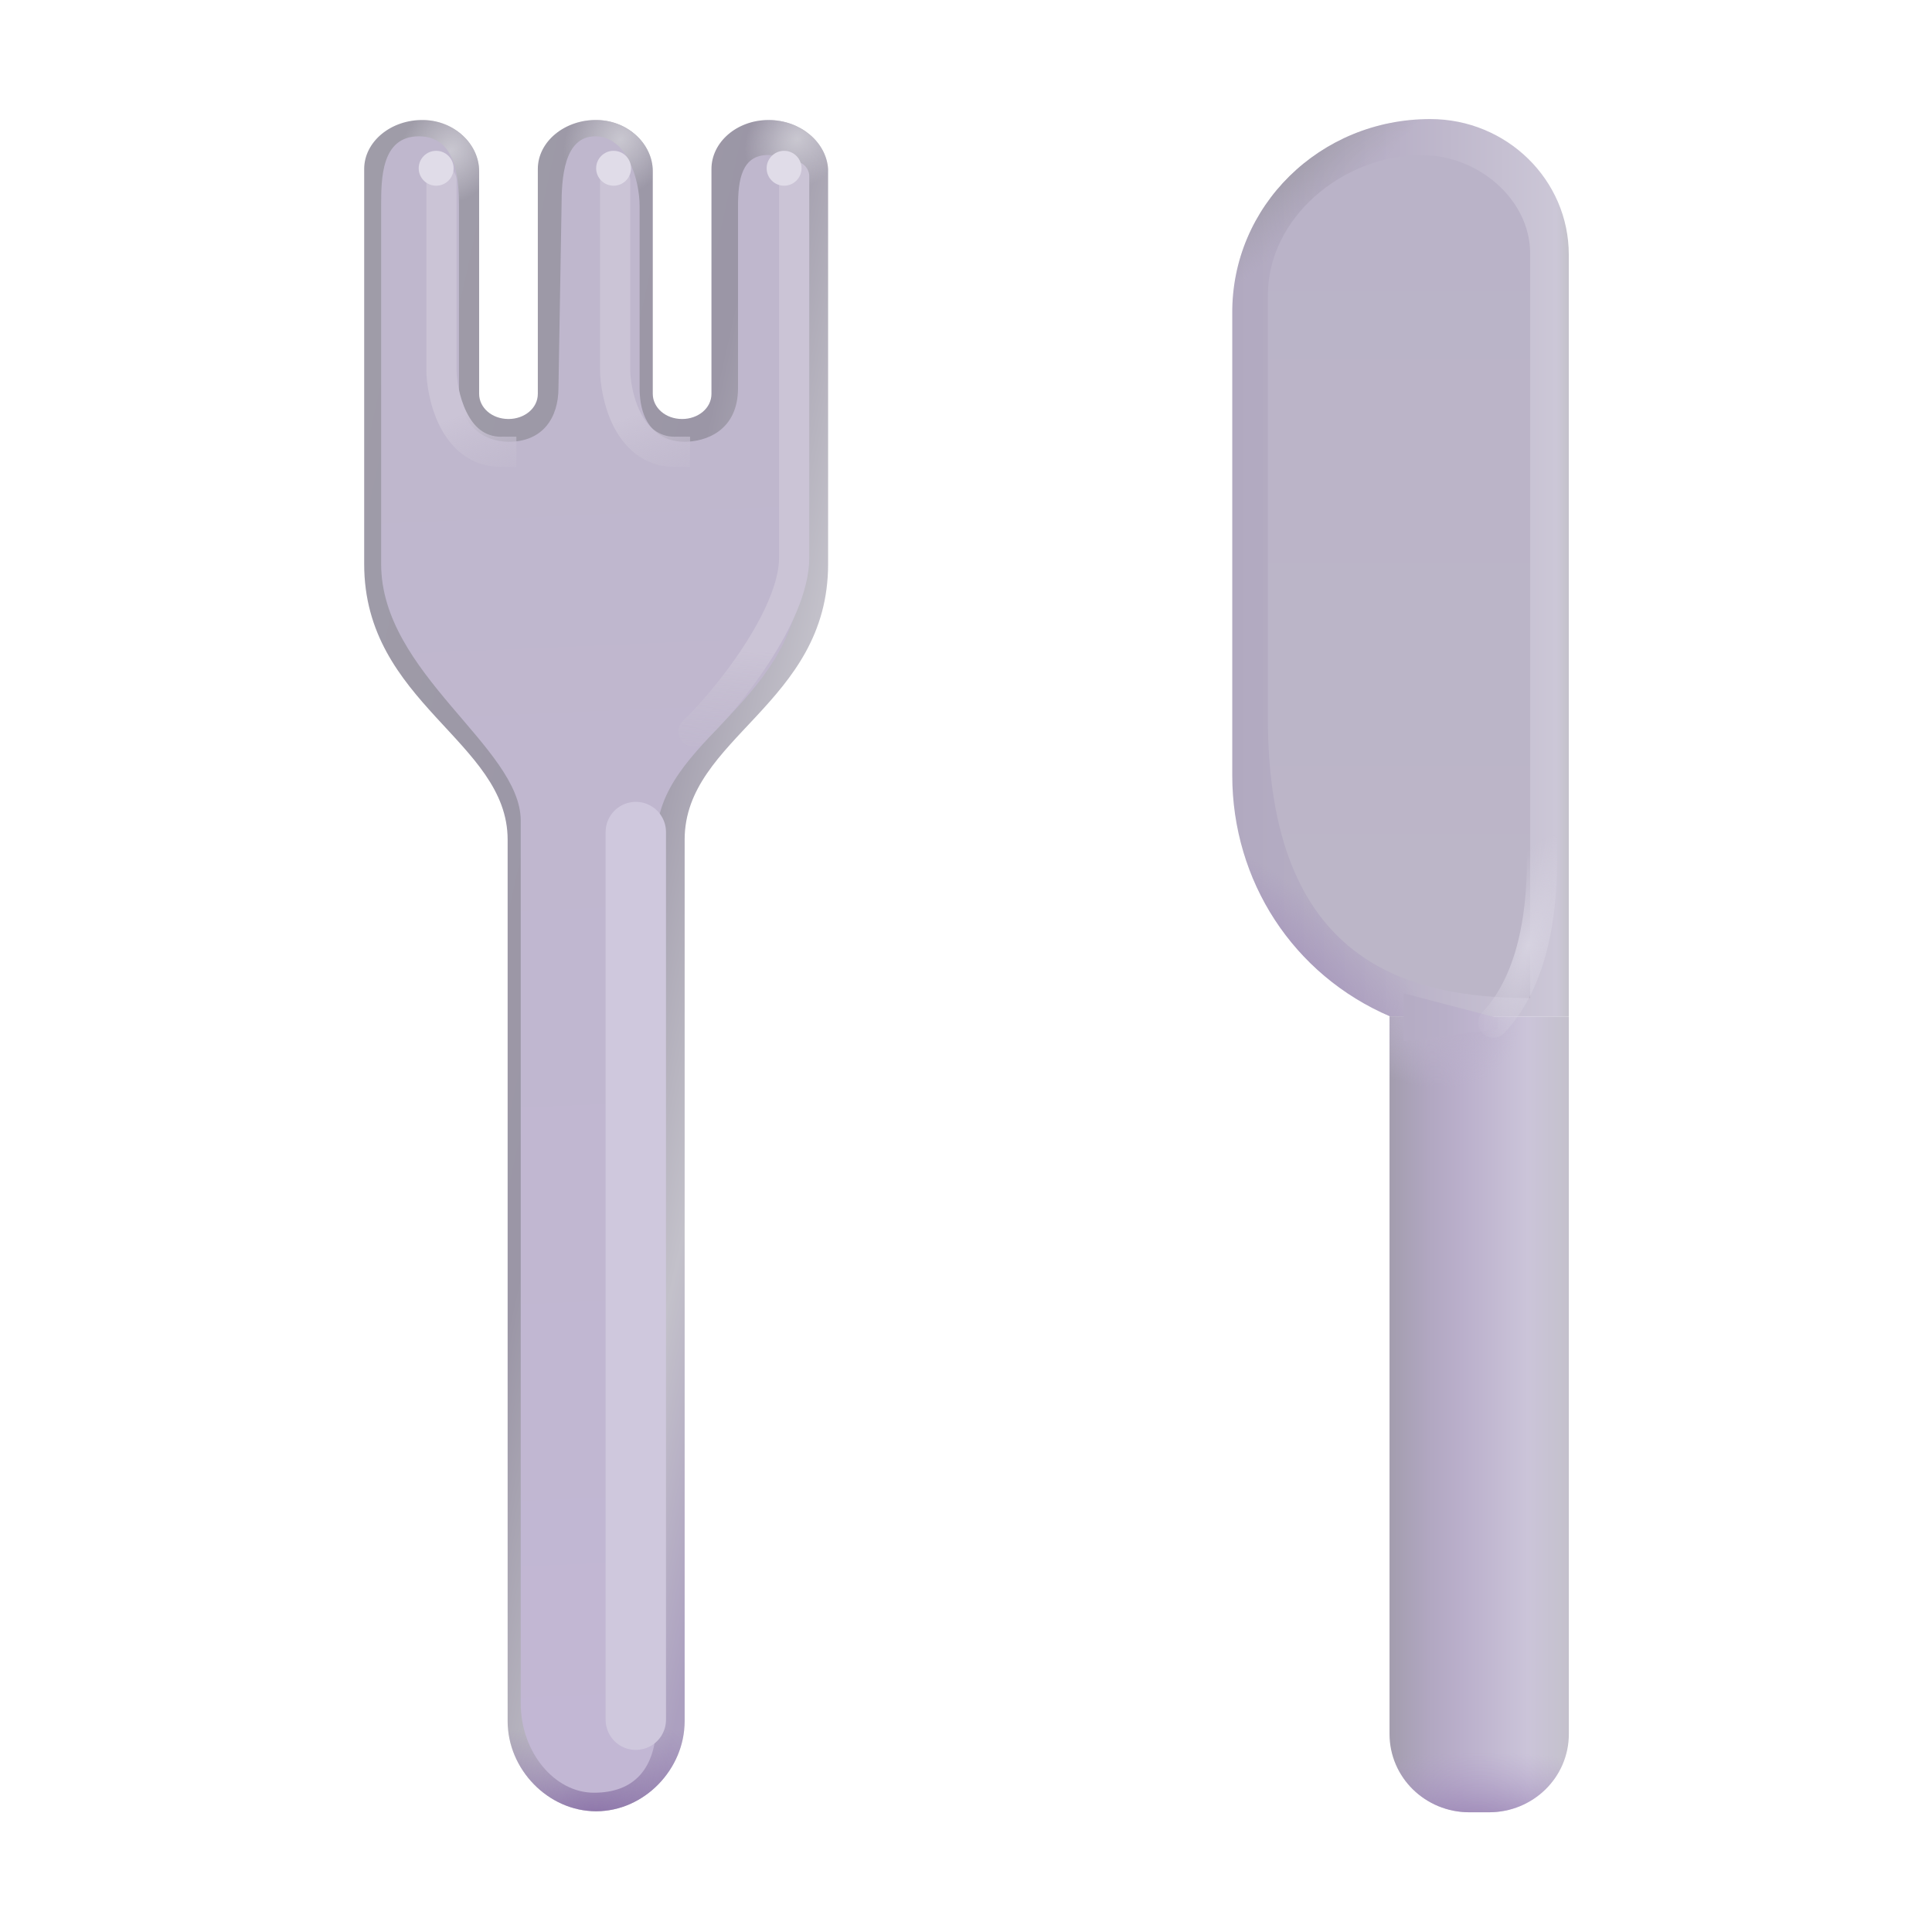 <svg fill="none" height="32" viewBox="0 0 32 32" width="32" xmlns="http://www.w3.org/2000/svg" xmlns:xlink="http://www.w3.org/1999/xlink"><filter id="a" color-interpolation-filters="sRGB" filterUnits="userSpaceOnUse" height="28.436" width="7.964" x="5.812" y="1.758"><feFlood flood-opacity="0" result="BackgroundImageFix"/><feBlend in="SourceGraphic" in2="BackgroundImageFix" mode="normal" result="shape"/><feGaussianBlur result="effect1_foregroundBlur_18_30966" stdDeviation=".25"/></filter><filter id="b" color-interpolation-filters="sRGB" filterUnits="userSpaceOnUse" height="16.703" width="2" x="9.531" y="12.781"><feFlood flood-opacity="0" result="BackgroundImageFix"/><feBlend in="SourceGraphic" in2="BackgroundImageFix" mode="normal" result="shape"/><feGaussianBlur result="effect1_foregroundBlur_18_30966" stdDeviation=".25"/></filter><filter id="c" color-interpolation-filters="sRGB" filterUnits="userSpaceOnUse" height="5.495" width="1.991" x="6.812" y="2.488"><feFlood flood-opacity="0" result="BackgroundImageFix"/><feBlend in="SourceGraphic" in2="BackgroundImageFix" mode="normal" result="shape"/><feGaussianBlur result="effect1_foregroundBlur_18_30966" stdDeviation=".125"/></filter><filter id="d" color-interpolation-filters="sRGB" filterUnits="userSpaceOnUse" height="5.495" width="1.991" x="9.689" y="2.488"><feFlood flood-opacity="0" result="BackgroundImageFix"/><feBlend in="SourceGraphic" in2="BackgroundImageFix" mode="normal" result="shape"/><feGaussianBlur result="effect1_foregroundBlur_18_30966" stdDeviation=".125"/></filter><filter id="e" color-interpolation-filters="sRGB" filterUnits="userSpaceOnUse" height="10.193" width="2.667" x="10.987" y="2.422"><feFlood flood-opacity="0" result="BackgroundImageFix"/><feBlend in="SourceGraphic" in2="BackgroundImageFix" mode="normal" result="shape"/><feGaussianBlur result="effect1_foregroundBlur_18_30966" stdDeviation=".125"/></filter><filter id="f" color-interpolation-filters="sRGB" filterUnits="userSpaceOnUse" height="1.579" width="1.579" x="6.435" y="1.997"><feFlood flood-opacity="0" result="BackgroundImageFix"/><feBlend in="SourceGraphic" in2="BackgroundImageFix" mode="normal" result="shape"/><feGaussianBlur result="effect1_foregroundBlur_18_30966" stdDeviation=".25"/></filter><filter id="g" color-interpolation-filters="sRGB" filterUnits="userSpaceOnUse" height="1.579" width="1.579" x="9.373" y="1.997"><feFlood flood-opacity="0" result="BackgroundImageFix"/><feBlend in="SourceGraphic" in2="BackgroundImageFix" mode="normal" result="shape"/><feGaussianBlur result="effect1_foregroundBlur_18_30966" stdDeviation=".25"/></filter><filter id="h" color-interpolation-filters="sRGB" filterUnits="userSpaceOnUse" height="1.579" width="1.579" x="12.198" y="1.997"><feFlood flood-opacity="0" result="BackgroundImageFix"/><feBlend in="SourceGraphic" in2="BackgroundImageFix" mode="normal" result="shape"/><feGaussianBlur result="effect1_foregroundBlur_18_30966" stdDeviation=".25"/></filter><filter id="i" color-interpolation-filters="sRGB" filterUnits="userSpaceOnUse" height="14.962" width="5.344" x="20.5" y="2.069"><feFlood flood-opacity="0" result="BackgroundImageFix"/><feBlend in="SourceGraphic" in2="BackgroundImageFix" mode="normal" result="shape"/><feGaussianBlur result="effect1_foregroundBlur_18_30966" stdDeviation=".25"/></filter><filter id="j" color-interpolation-filters="sRGB" filterUnits="userSpaceOnUse" height="1.29" width="2.055" x="23" y="16.203"><feFlood flood-opacity="0" result="BackgroundImageFix"/><feBlend in="SourceGraphic" in2="BackgroundImageFix" mode="normal" result="shape"/><feGaussianBlur result="effect1_foregroundBlur_18_30966" stdDeviation=".125"/></filter><filter id="k" color-interpolation-filters="sRGB" filterUnits="userSpaceOnUse" height="4.109" width="1.806" x="24.234" y="13.328"><feFlood flood-opacity="0" result="BackgroundImageFix"/><feBlend in="SourceGraphic" in2="BackgroundImageFix" mode="normal" result="shape"/><feGaussianBlur result="effect1_foregroundBlur_18_30966" stdDeviation=".125"/></filter><linearGradient id="l" gradientUnits="userSpaceOnUse" x1="6.031" x2="15.855" y1="5.308" y2="7.484"><stop offset="0" stop-color="#9f9ca8"/><stop offset=".59" stop-color="#9b96a6"/><stop offset=".839" stop-color="#c3c1ca"/><stop offset="1" stop-color="#aca0c0"/></linearGradient><linearGradient id="m"><stop offset="0" stop-color="#c9c7d0"/><stop offset="1" stop-color="#cdcad5" stop-opacity="0"/></linearGradient><radialGradient id="n" cx="0" cy="0" gradientTransform="matrix(.596 .526 -.643 .729 7.47 2.502)" gradientUnits="userSpaceOnUse" r="1" xlink:href="#m"/><radialGradient id="o" cx="0" cy="0" gradientTransform="matrix(.667 .544 -.664 .814 10.277 2.309)" gradientUnits="userSpaceOnUse" r="1" xlink:href="#m"/><radialGradient id="p" cx="0" cy="0" gradientTransform="matrix(.509 .579 -.707 .621 13.207 2.291)" gradientUnits="userSpaceOnUse" r="1" xlink:href="#m"/><radialGradient id="q" cx="0" cy="0" gradientTransform="matrix(0 1.412 -4.614 0 9.873 30.001)" gradientUnits="userSpaceOnUse" r="1"><stop offset="0" stop-color="#8f78ab"/><stop offset="1" stop-color="#9883b3" stop-opacity="0"/></radialGradient><linearGradient id="r" gradientUnits="userSpaceOnUse" x1="8.768" x2="9.908" y1="3.133" y2="29.694"><stop offset=".143" stop-color="#bfb7cd"/><stop offset="1" stop-color="#c2b7d4"/></linearGradient><linearGradient id="s"><stop offset=".647" stop-color="#cbc4d6"/><stop offset="1" stop-color="#c0b9cc" stop-opacity="0"/></linearGradient><linearGradient id="t" gradientUnits="userSpaceOnUse" x1="7.54" x2="9.329" xlink:href="#s" y1="3.308" y2="8.22"/><linearGradient id="u" gradientUnits="userSpaceOnUse" x1="10.417" x2="12.207" xlink:href="#s" y1="3.308" y2="8.22"/><linearGradient id="v" gradientUnits="userSpaceOnUse" x1="15.312" x2="14.99" y1="3.312" y2="13.103"><stop offset=".772" stop-color="#cbc4d6"/><stop offset="1" stop-color="#c0b9cc" stop-opacity="0"/></linearGradient><linearGradient id="w" gradientUnits="userSpaceOnUse" x1="25.984" x2="20.411" y1="9.863" y2="9.863"><stop offset="0" stop-color="#c4c2cb"/><stop offset=".036" stop-color="#ccc7d7"/><stop offset=".515" stop-color="#b9b1c7"/><stop offset="1" stop-color="#b1a9c0"/></linearGradient><radialGradient id="x" cx="0" cy="0" gradientTransform="matrix(4.121 2.937 -.983 1.379 20.411 16)" gradientUnits="userSpaceOnUse" r="1"><stop offset="0" stop-color="#9b89b3"/><stop offset="1" stop-color="#a28ebb" stop-opacity="0"/></radialGradient><radialGradient id="y" cx="0" cy="0" gradientTransform="matrix(1.195 1.381 -5.411 4.684 20.867 2.557)" gradientUnits="userSpaceOnUse" r="1"><stop offset="0" stop-color="#94929a"/><stop offset=".799" stop-color="#a29eab" stop-opacity="0"/></radialGradient><linearGradient id="z" gradientUnits="userSpaceOnUse" x1="23.198" x2="23.198" y1="2.569" y2="16.332"><stop offset="0" stop-color="#bab3c8"/><stop offset=".98" stop-color="#bcb6c8"/></linearGradient><linearGradient id="A" gradientUnits="userSpaceOnUse" x1="23.015" x2="25.984" y1="24.054" y2="24.054"><stop offset="0" stop-color="#a39dae"/><stop offset=".219" stop-color="#b1a7c1"/><stop offset=".401" stop-color="#baafcb"/><stop offset=".771" stop-color="#cbc4d9"/><stop offset="1" stop-color="#c4c1cc"/></linearGradient><radialGradient id="B" cx="0" cy="0" gradientTransform="matrix(0 2.019 -5.938 0 24.499 30.5)" gradientUnits="userSpaceOnUse" r="1"><stop offset="0" stop-color="#8b72a8"/><stop offset=".733" stop-color="#ae9ac8" stop-opacity="0"/></radialGradient><radialGradient id="C" cx="0" cy="0" gradientTransform="matrix(1.531 .383 -.277 1.109 23.594 16.836)" gradientUnits="userSpaceOnUse" r="1"><stop offset="0" stop-color="#b9b0c7"/><stop offset="1" stop-color="#bdb3ce" stop-opacity="0"/></radialGradient><linearGradient id="D" gradientUnits="userSpaceOnUse" x1="23.344" x2="24.625" y1="17.031" y2="17.031"><stop offset="0" stop-color="#b5acc4"/><stop offset=".463" stop-color="#b8afc8"/><stop offset="1" stop-color="#c0b6d0"/></linearGradient><radialGradient id="E" cx="0" cy="0" gradientTransform="matrix(-.578 1.813 -.736 -.235 25.312 15.656)" gradientUnits="userSpaceOnUse" r="1"><stop offset="0" stop-color="#d6d2e0"/><stop offset="1" stop-color="#d6d2e0" stop-opacity="0"/></radialGradient><path d="m12.729 1.988c-.528 0-.945.37-.945.811v3.724c0 .239-.222.417-.486.417-.278 0-.486-.191-.486-.417v-3.688c0-.441-.403-.835-.917-.847-.542-.012-.987.358-.987.811v3.724c0 .239-.222.417-.486.417-.278 0-.486-.191-.486-.417v-3.688c0-.441-.403-.835-.917-.847-.542-.012-.987.358-.987.811v3.626.632 2.286c0 2.307 2.376 2.933 2.376 4.564v14.602c0 .793.668 1.491 1.466 1.491.798 0 1.466-.698 1.466-1.491 0 0 0-12.912 0-14.602s2.376-2.239 2.376-4.564v-2.286-.632-3.626c-.028-.441-.459-.811-.987-.811z" fill="url(#l)"/><path d="m12.729 1.988c-.528 0-.945.37-.945.811v3.724c0 .239-.222.417-.486.417-.278 0-.486-.191-.486-.417v-3.688c0-.441-.403-.835-.917-.847-.542-.012-.987.358-.987.811v3.724c0 .239-.222.417-.486.417-.278 0-.486-.191-.486-.417v-3.688c0-.441-.403-.835-.917-.847-.542-.012-.987.358-.987.811v3.626.632 2.286c0 2.307 2.376 2.933 2.376 4.564v14.602c0 .793.668 1.491 1.466 1.491.798 0 1.466-.698 1.466-1.491 0 0 0-12.912 0-14.602s2.376-2.239 2.376-4.564v-2.286-.632-3.626c-.028-.441-.459-.811-.987-.811z" fill="url(#n)"/><path d="m12.729 1.988c-.528 0-.945.37-.945.811v3.724c0 .239-.222.417-.486.417-.278 0-.486-.191-.486-.417v-3.688c0-.441-.403-.835-.917-.847-.542-.012-.987.358-.987.811v3.724c0 .239-.222.417-.486.417-.278 0-.486-.191-.486-.417v-3.688c0-.441-.403-.835-.917-.847-.542-.012-.987.358-.987.811v3.626.632 2.286c0 2.307 2.376 2.933 2.376 4.564v14.602c0 .793.668 1.491 1.466 1.491.798 0 1.466-.698 1.466-1.491 0 0 0-12.912 0-14.602s2.376-2.239 2.376-4.564v-2.286-.632-3.626c-.028-.441-.459-.811-.987-.811z" fill="url(#o)"/><path d="m12.729 1.988c-.528 0-.945.37-.945.811v3.724c0 .239-.222.417-.486.417-.278 0-.486-.191-.486-.417v-3.688c0-.441-.403-.835-.917-.847-.542-.012-.987.358-.987.811v3.724c0 .239-.222.417-.486.417-.278 0-.486-.191-.486-.417v-3.688c0-.441-.403-.835-.917-.847-.542-.012-.987.358-.987.811v3.626.632 2.286c0 2.307 2.376 2.933 2.376 4.564v14.602c0 .793.668 1.491 1.466 1.491.798 0 1.466-.698 1.466-1.491 0 0 0-12.912 0-14.602s2.376-2.239 2.376-4.564v-2.286-.632-3.626c-.028-.441-.459-.811-.987-.811z" fill="url(#p)"/><path d="m12.729 1.988c-.528 0-.945.37-.945.811v3.724c0 .239-.222.417-.486.417-.278 0-.486-.191-.486-.417v-3.688c0-.441-.403-.835-.917-.847-.542-.012-.987.358-.987.811v3.724c0 .239-.222.417-.486.417-.278 0-.486-.191-.486-.417v-3.688c0-.441-.403-.835-.917-.847-.542-.012-.987.358-.987.811v3.626.632 2.286c0 2.307 2.376 2.933 2.376 4.564v14.602c0 .793.668 1.491 1.466 1.491.798 0 1.466-.698 1.466-1.491 0 0 0-12.912 0-14.602s2.376-2.239 2.376-4.564v-2.286-.632-3.626c-.028-.441-.459-.811-.987-.811z" fill="url(#q)"/><g filter="url(#a)"><path d="m12.724 2.567c-.436 0-.5.406-.5.847v3.011c0 .717-.544.892-.886.892s-.744-.193-.744-.892v-3.011c0-.441-.212-1.156-.734-1.156-.523 0-.559.703-.559 1.156l-.051 3.011c0 .488-.254.892-.824.892-.421 0-.824-.282-.824-.892v-3.011c0-.441-.039-1.156-.664-1.156s-.625.703-.625 1.156v3.011 2.918c0 1.813 2.312 3.032 2.312 4.25v14.625c0 .793.553 1.475 1.213 1.475.66 0 1.035-.391 1.035-1.184 0 0 0-12.912 0-14.602s2.403-2.239 2.403-4.564v-2.286-.632l-.088-3.011c-.023-.441-.029-.847-.465-.847z" fill="url(#r)"/></g><g filter="url(#b)"><path d="m10.531 13.781v14.703" stroke="#cfc8dd" stroke-linecap="round"/></g><g filter="url(#c)"><path d="m7.562 2.988c0-.138-.112-.25-.25-.25s-.25.112-.25.25zm.741 4.745h.25v-.5h-.25zm-1.241-4.745v3.145h.5v-3.145zm0 3.145c0 .195.049.573.215.911.17.344.487.69 1.026.69v-.5c-.277 0-.455-.163-.577-.411-.125-.254-.164-.552-.164-.69z" fill="url(#t)"/></g><g filter="url(#d)"><path d="m10.439 2.988c0-.138-.112-.25-.25-.25-.138 0-.25.112-.25.25zm.741 4.745h.25v-.5h-.25zm-1.241-4.745v3.145h.5v-3.145zm0 3.145c0 .195.049.573.215.911.17.344.487.69 1.026.69v-.5c-.277 0-.455-.163-.577-.411-.125-.254-.164-.552-.164-.69z" fill="url(#u)"/></g><g filter="url(#e)"><path d="m13.154 2.922v6.316c0 .965-1.14 2.386-1.667 2.877" stroke="url(#v)" stroke-linecap="round" stroke-width=".5"/></g><g filter="url(#f)"><circle cx="7.224" cy="2.787" fill="#e0dce8" r=".289"/></g><g filter="url(#g)"><circle cx="10.163" cy="2.787" fill="#e0dce8" r=".289"/></g><g filter="url(#h)"><circle cx="12.987" cy="2.787" fill="#e0dce8" r=".289"/></g><path d="m23.69 1.972c1.267 0 2.294 1.006 2.294 2.246v12.618h-2.957c-1.61-.69-2.617-2.249-2.617-3.993v-7.647c-.014-1.777 1.45-3.224 3.28-3.224z" fill="url(#w)"/><path d="m23.69 1.972c1.267 0 2.294 1.006 2.294 2.246v12.618h-2.957c-1.61-.69-2.617-2.249-2.617-3.993v-7.647c-.014-1.777 1.45-3.224 3.28-3.224z" fill="url(#x)"/><path d="m23.69 1.972c1.267 0 2.294 1.006 2.294 2.246v12.618h-2.957c-1.61-.69-2.617-2.249-2.617-3.993v-7.647c-.014-1.777 1.45-3.224 3.28-3.224z" fill="url(#y)"/><g filter="url(#i)"><path d="m23.555 2.569c.919 0 1.789.729 1.789 1.629v12.333c-2.031 0-4.344-.594-4.344-4.636v-6.988c-.01-1.289 1.228-2.338 2.555-2.338z" fill="url(#z)"/></g><path d="m23.015 16.836v2.165 9.72c0 .717.591 1.296 1.323 1.296h.324c.732 0 1.323-.579 1.323-1.296v-9.72-2.165z" fill="url(#A)"/><path d="m23.015 16.836v2.165 9.72c0 .717.591 1.296 1.323 1.296h.324c.732 0 1.323-.579 1.323-1.296v-9.72-2.165z" fill="url(#B)"/><path d="m23.015 16.836v2.165 9.72c0 .717.591 1.296 1.323 1.296h.324c.732 0 1.323-.579 1.323-1.296v-9.72-2.165z" fill="url(#C)"/><g filter="url(#j)"><path d="m24.805 16.859-1.555-.406v.79l1.555-.196z" fill="url(#D)"/></g><g filter="url(#k)"><path d="m25.531 13.828c.078 1.734-.347 2.634-.797 3.109" stroke="url(#E)" stroke-linecap="round" stroke-width=".5"/></g></svg>